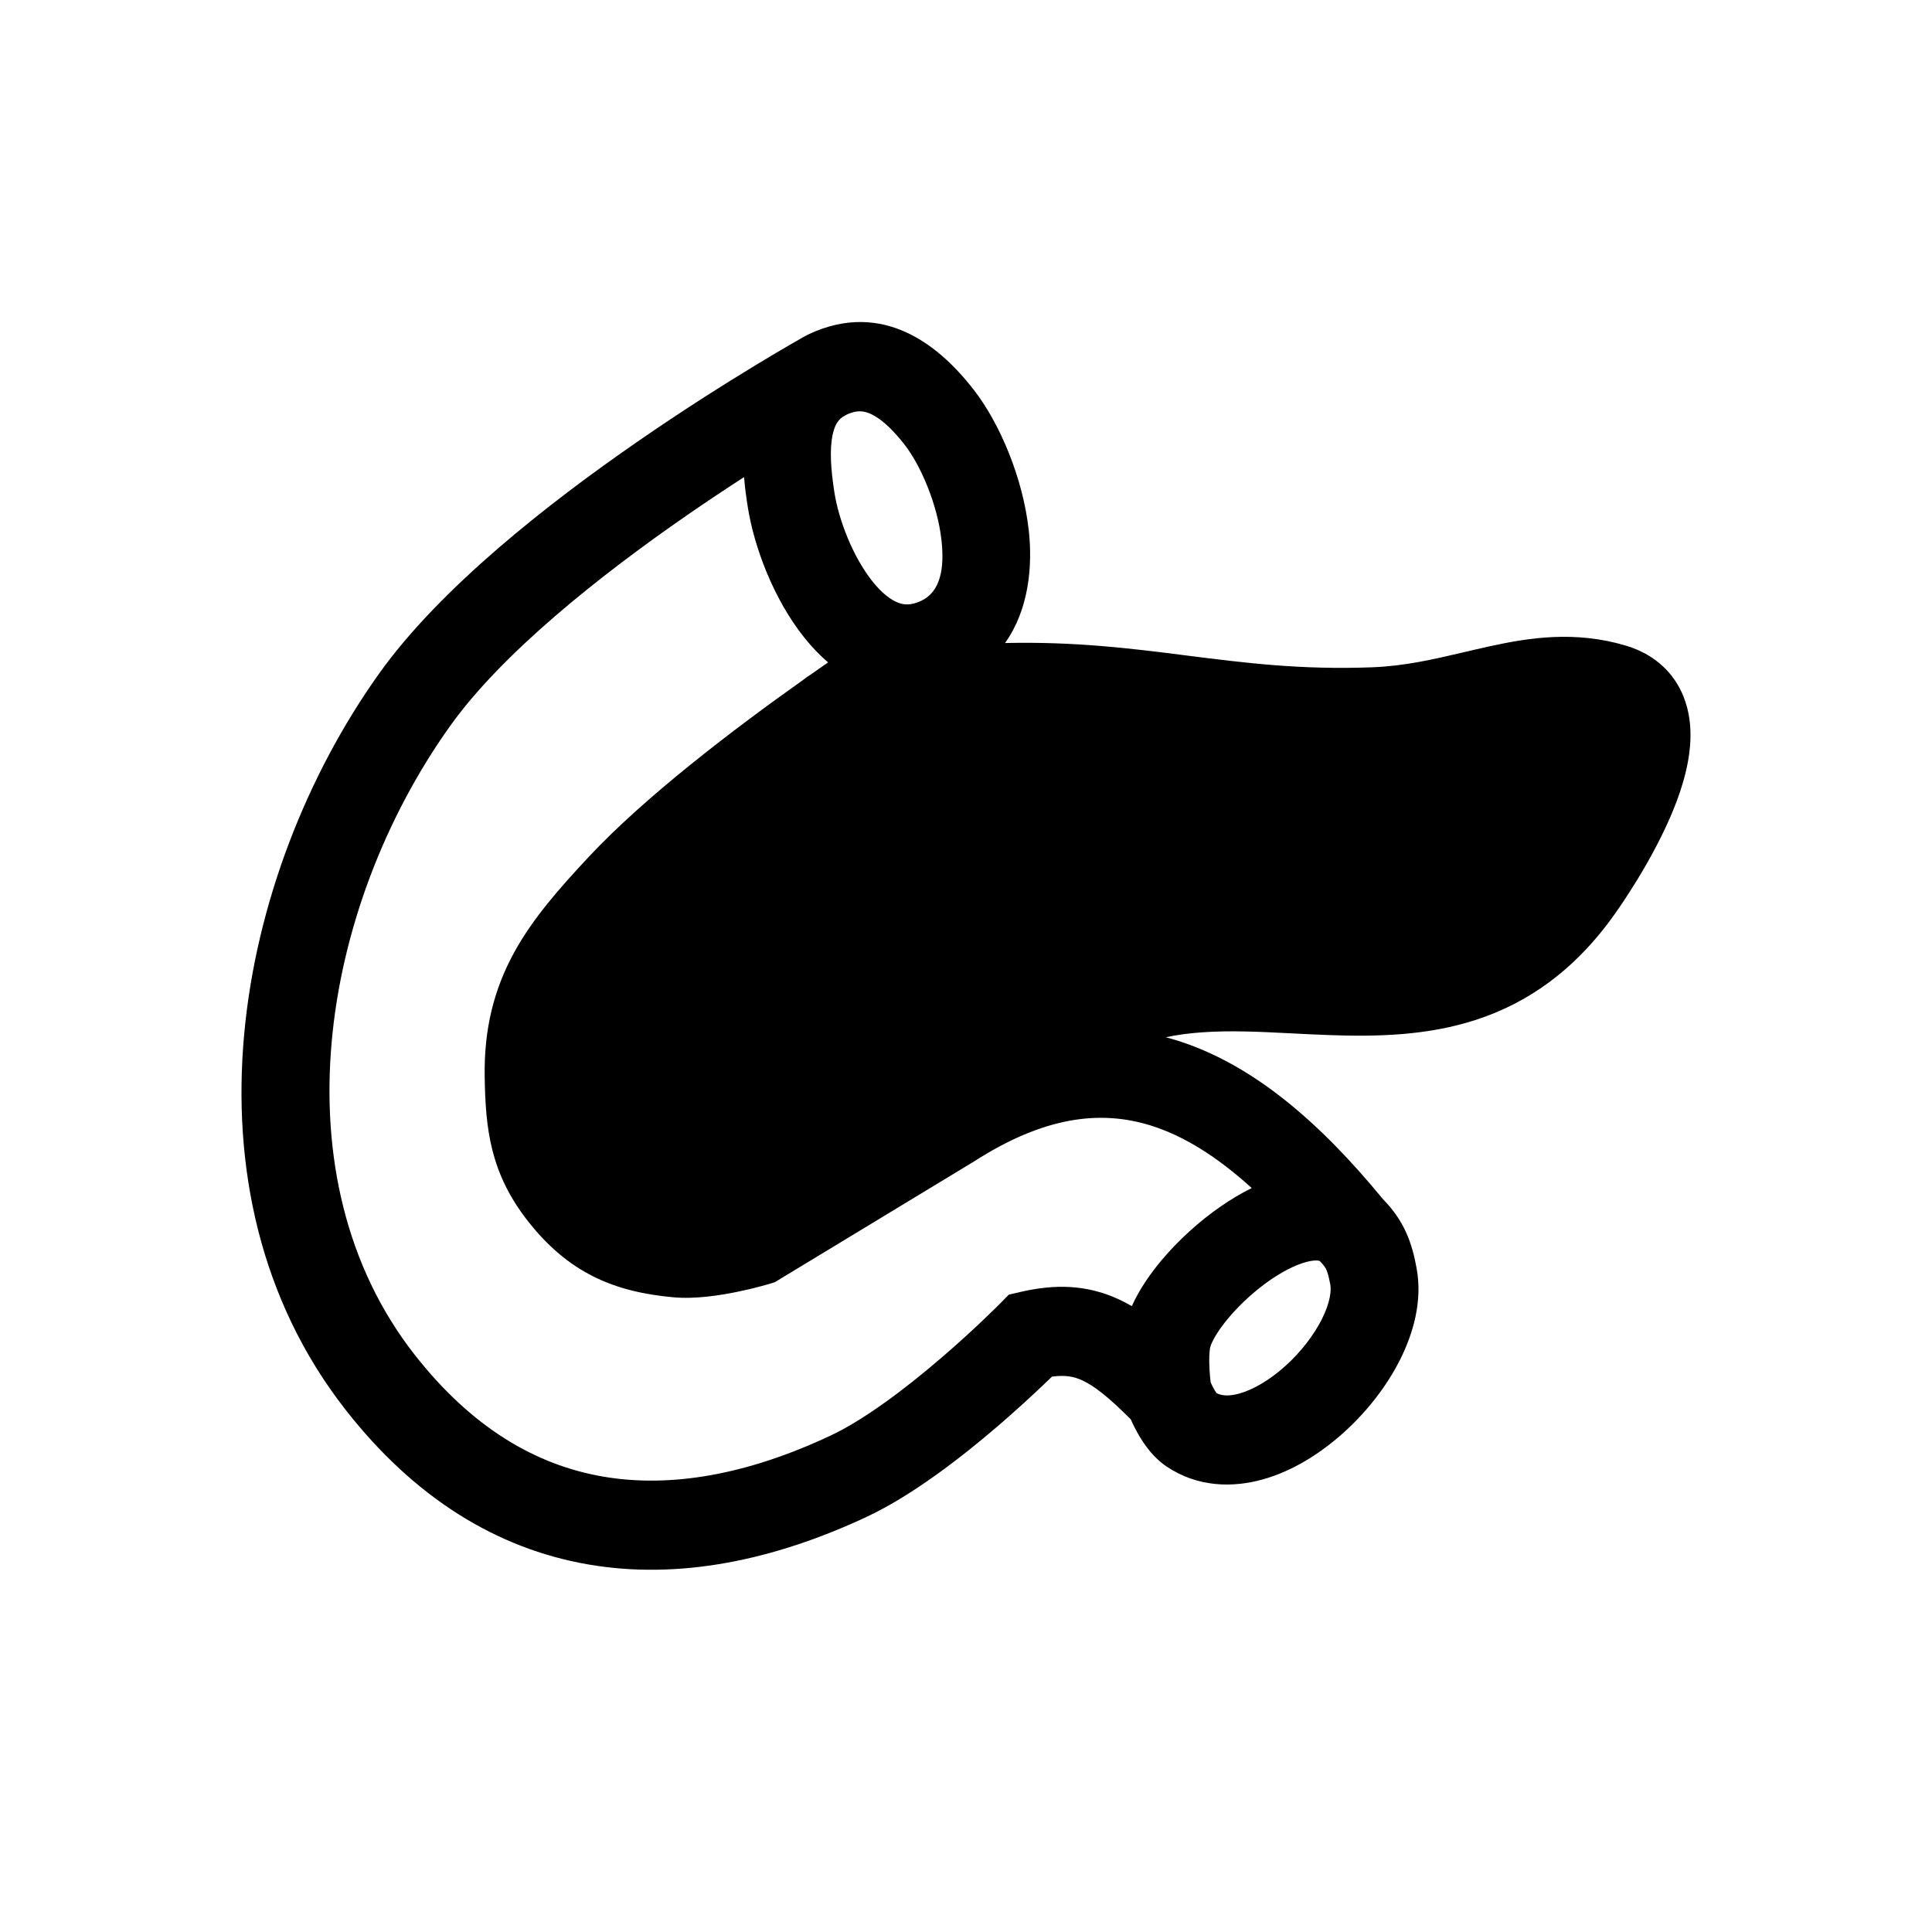 <svg width="48" height="48" viewBox="0 0 48 48" fill="none" xmlns="http://www.w3.org/2000/svg">
<path fill-rule="evenodd" clip-rule="evenodd" d="M21.71 10.323C21.509 10.211 21.344 10.189 21.14 10.259C21.101 10.272 21.064 10.287 21.031 10.303L21.028 10.306L21.014 10.314L20.955 10.347C20.951 10.349 20.947 10.351 20.942 10.354C20.805 10.448 20.736 10.582 20.689 10.79C20.607 11.161 20.64 11.663 20.733 12.249C20.836 12.902 21.183 13.828 21.677 14.445C21.918 14.748 22.141 14.909 22.319 14.976C22.462 15.029 22.632 15.046 22.887 14.927C23.243 14.759 23.495 14.35 23.391 13.421C23.29 12.515 22.866 11.555 22.485 11.062C22.21 10.706 21.949 10.456 21.71 10.323ZM19.814 8.458C20 8.342 20.208 8.242 20.441 8.162C22.255 7.539 23.556 8.86 24.202 9.696C24.837 10.518 25.413 11.866 25.559 13.172C25.657 14.053 25.568 15.135 24.97 15.976C26.7 15.936 28.099 16.11 29.435 16.28L29.482 16.286C30.935 16.47 32.315 16.645 34.083 16.579C34.9 16.548 35.595 16.385 36.357 16.207C36.566 16.158 36.779 16.108 37.002 16.059C37.996 15.841 39.122 15.666 40.384 16.037C40.811 16.163 41.197 16.39 41.49 16.74C41.78 17.088 41.921 17.489 41.974 17.869C42.073 18.584 41.873 19.328 41.654 19.914C41.2 21.122 40.403 22.308 40.114 22.715C39.116 24.122 37.943 24.922 36.675 25.336C35.443 25.738 34.179 25.756 33.041 25.717C32.704 25.705 32.383 25.689 32.075 25.673C31.282 25.633 30.566 25.597 29.849 25.649C29.54 25.671 29.246 25.71 28.966 25.77C29.049 25.792 29.131 25.816 29.213 25.841C31.12 26.43 32.794 27.886 34.361 29.795C34.599 30.037 34.786 30.298 34.927 30.603C35.07 30.913 35.143 31.223 35.195 31.509C35.345 32.318 35.114 33.126 34.783 33.784C34.443 34.459 33.941 35.093 33.37 35.604C32.803 36.112 32.116 36.547 31.38 36.754C30.633 36.964 29.758 36.956 28.982 36.434C28.57 36.157 28.322 35.718 28.212 35.508C28.165 35.418 28.125 35.334 28.093 35.263C27.535 34.702 27.18 34.428 26.887 34.294C26.687 34.202 26.473 34.157 26.137 34.201C26.078 34.258 26.011 34.323 25.934 34.396C25.656 34.661 25.264 35.023 24.806 35.418C23.911 36.187 22.682 37.147 21.532 37.686C19.21 38.772 16.856 39.256 14.608 38.867C12.338 38.473 10.296 37.211 8.59 35.031C4.309 29.561 5.866 21.72 9.412 16.744C10.935 14.606 13.629 12.5 15.839 10.972C16.962 10.195 17.994 9.545 18.746 9.089C19.122 8.86 19.429 8.68 19.643 8.556C19.709 8.518 19.767 8.485 19.814 8.458ZM24.841 32.391L25.064 32.165L25.372 32.094C26.221 31.899 26.998 31.917 27.782 32.275C27.897 32.327 28.009 32.386 28.12 32.45C28.307 32.032 28.586 31.633 28.876 31.29C29.282 30.81 29.793 30.342 30.341 29.965C30.576 29.803 30.831 29.649 31.099 29.517C30.23 28.728 29.397 28.213 28.578 27.959C27.33 27.574 25.938 27.742 24.21 28.849L24.198 28.857L19.248 31.857L19.115 31.897L19.11 31.899L19.096 31.903L19.048 31.917C19.007 31.928 18.95 31.944 18.88 31.963C18.741 32 18.546 32.048 18.322 32.094C17.906 32.18 17.278 32.282 16.72 32.23C16.026 32.165 15.37 32.026 14.753 31.719C14.127 31.407 13.606 30.957 13.133 30.36C12.172 29.147 12.064 28.033 12.042 26.764C12.021 25.555 12.278 24.574 12.767 23.676C13.236 22.816 13.902 22.067 14.609 21.308C16.017 19.797 18.227 18.117 19.95 16.895C20.011 16.848 20.073 16.803 20.138 16.762C20.287 16.657 20.433 16.555 20.574 16.457C20.351 16.267 20.154 16.055 19.982 15.84C19.206 14.869 18.731 13.563 18.579 12.6C18.544 12.378 18.508 12.125 18.486 11.854C18.043 12.14 17.564 12.458 17.068 12.801C14.874 14.318 12.462 16.242 11.18 18.041C7.947 22.578 6.864 29.265 10.299 33.654C11.717 35.465 13.303 36.395 14.975 36.684C16.668 36.977 18.568 36.635 20.618 35.675C21.485 35.27 22.525 34.477 23.395 33.728C23.819 33.364 24.184 33.027 24.441 32.781C24.57 32.659 24.672 32.56 24.74 32.492C24.775 32.458 24.801 32.432 24.818 32.415L24.837 32.396L24.841 32.391ZM30.079 34.344C30.095 34.382 30.115 34.425 30.139 34.469C30.171 34.531 30.201 34.579 30.224 34.611C30.333 34.669 30.506 34.702 30.796 34.621C31.131 34.526 31.534 34.296 31.926 33.945C32.314 33.597 32.637 33.179 32.84 32.777C33.051 32.358 33.078 32.065 33.051 31.916C33.011 31.7 32.979 31.603 32.951 31.542C32.929 31.495 32.894 31.435 32.795 31.337C32.788 31.329 32.785 31.327 32.768 31.323C32.742 31.317 32.677 31.309 32.558 31.33C32.309 31.375 31.96 31.526 31.565 31.797C31.181 32.062 30.814 32.398 30.532 32.732C30.231 33.088 30.1 33.352 30.07 33.463C30.046 33.552 30.034 33.764 30.051 34.041C30.058 34.16 30.069 34.267 30.079 34.344Z" fill="currentColor"/>
</svg>

